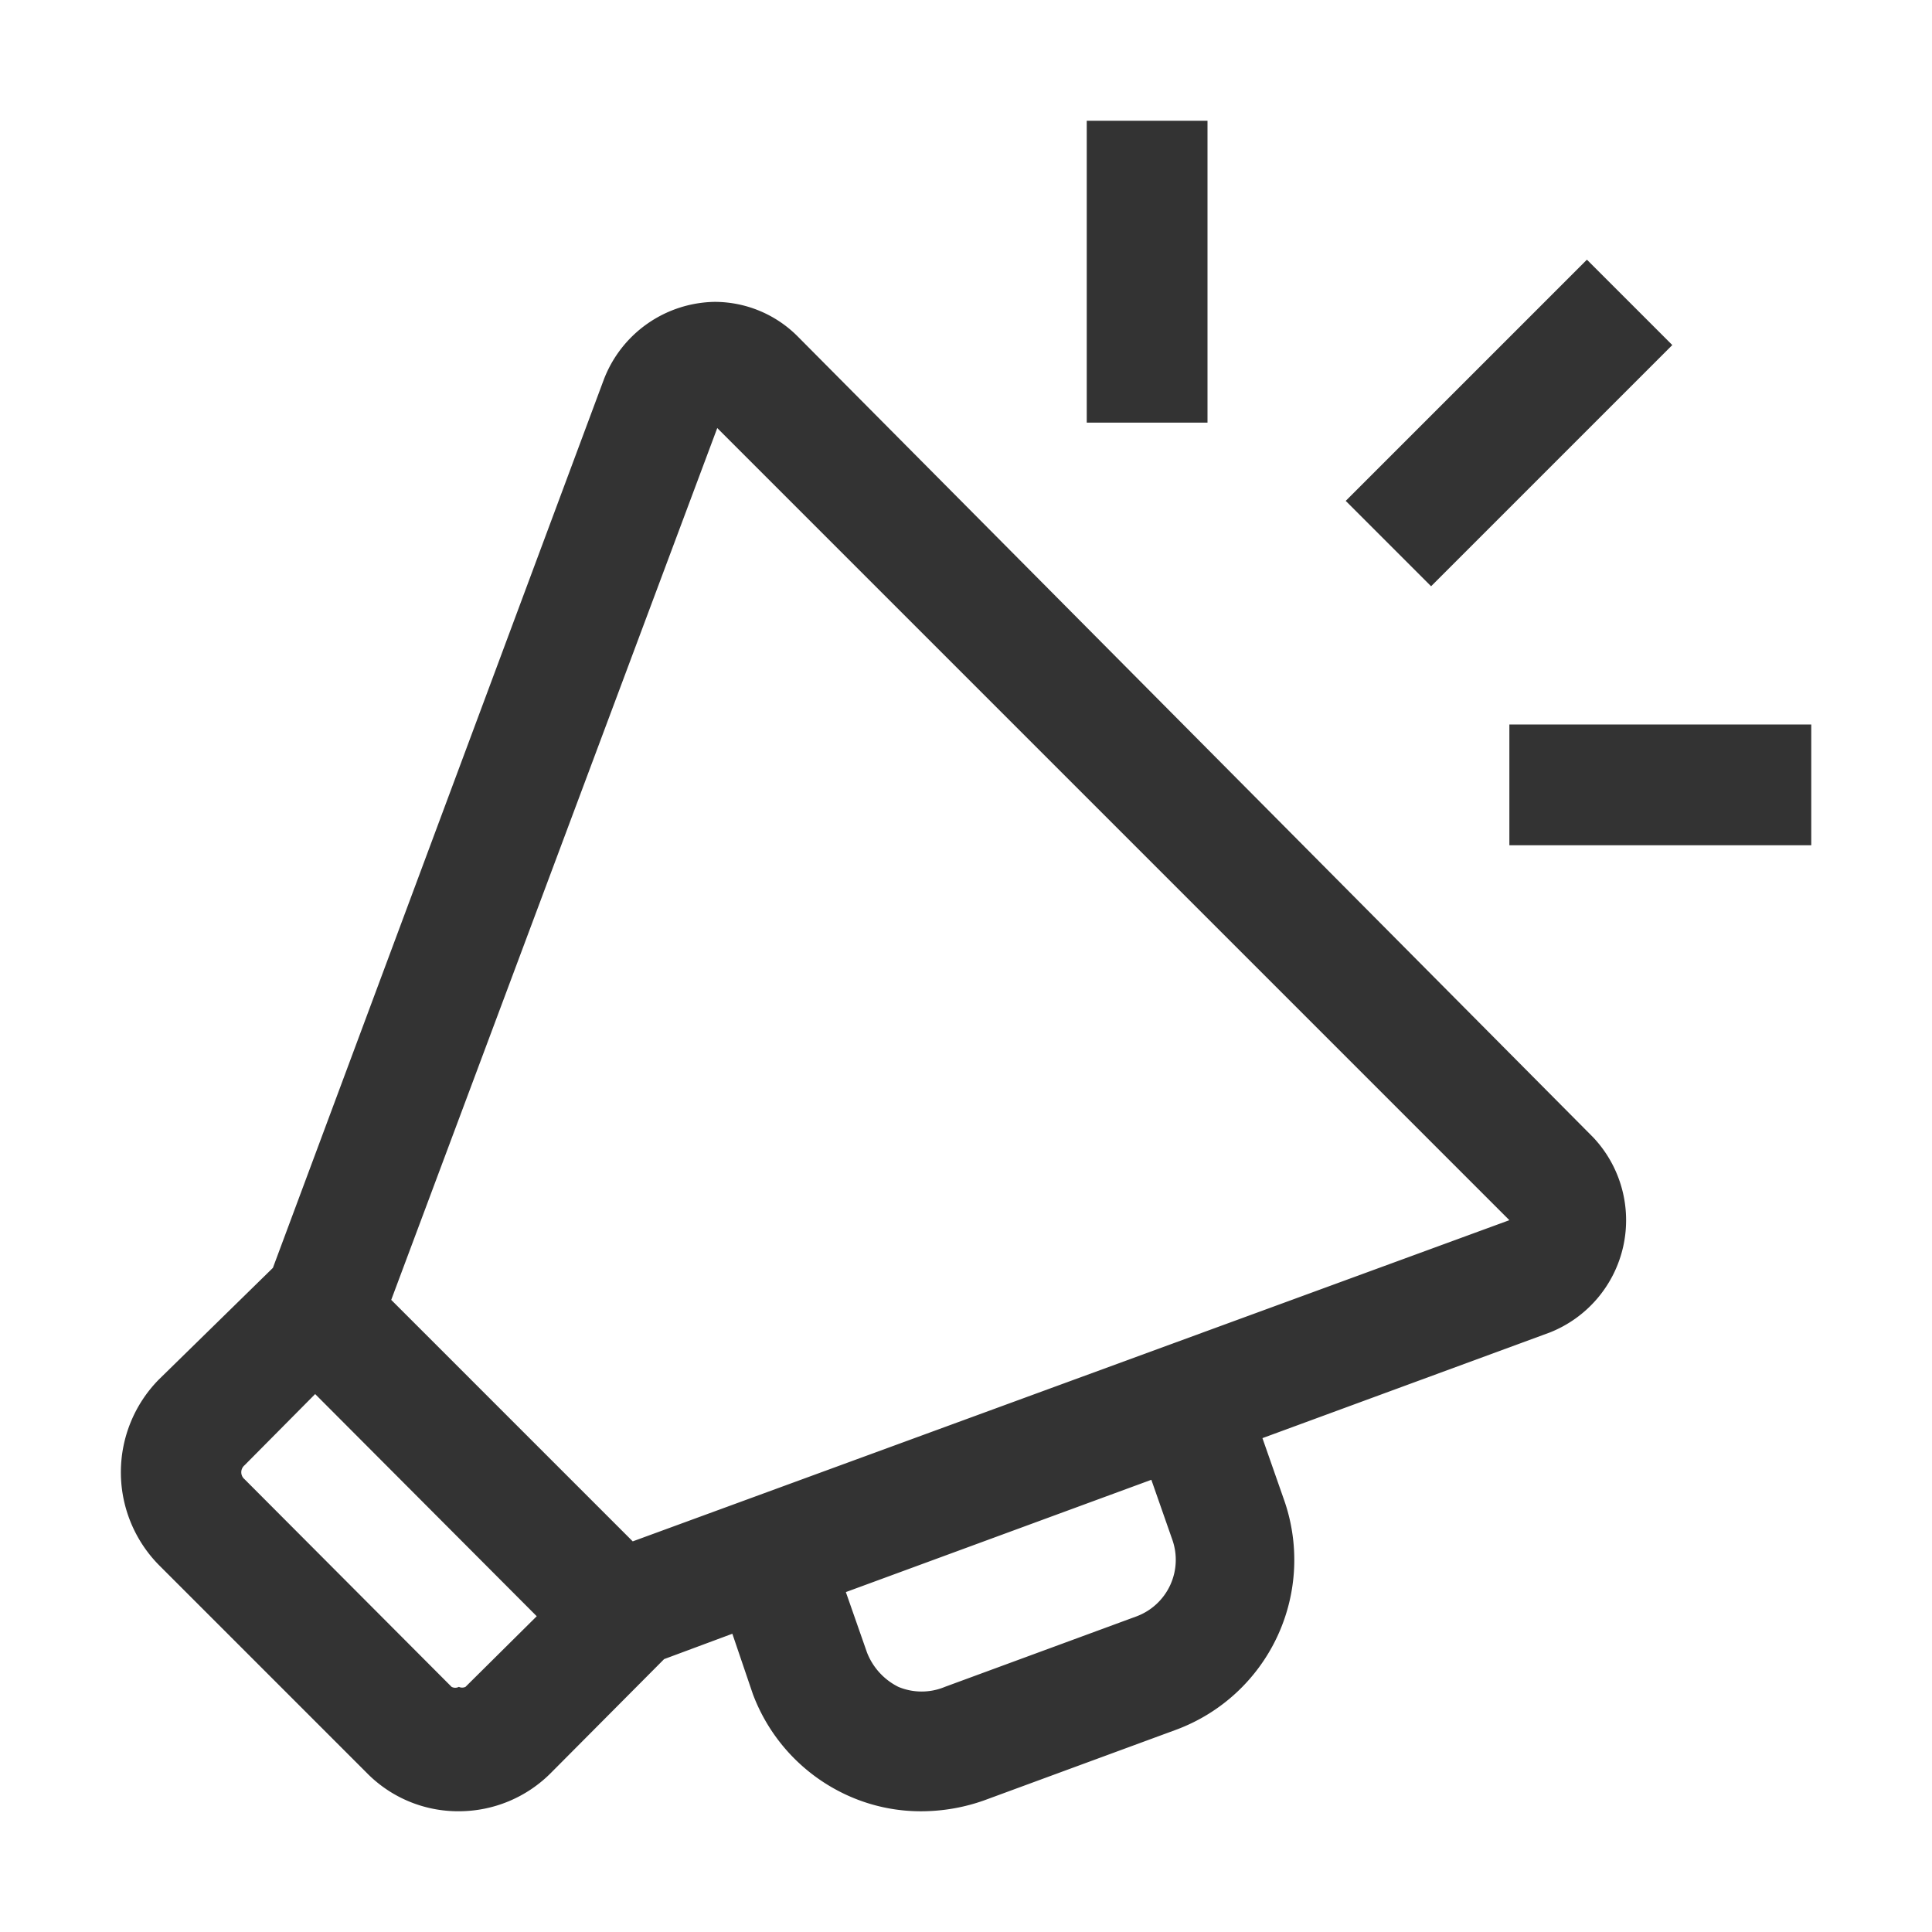 <svg id="Layer_1" data-name="Layer 1" xmlns="http://www.w3.org/2000/svg" viewBox="0 0 32 32"><defs><style>.cls-1{fill:#333;}</style></defs><path class="cls-1" d="M13.21,5.57A1.94,1.94,0,0,0,11.83,5h0A2,2,0,0,0,10,6.29L4.52,21,2.63,22.85a2.19,2.19,0,0,0,0,3.07l3.44,3.44A2.12,2.12,0,0,0,7.6,30a2.15,2.15,0,0,0,1.53-.64L11,27.48l1.13-.42.34,1A3,3,0,0,0,14,29.72,2.93,2.93,0,0,0,15.3,30a3.12,3.12,0,0,0,1-.18l3.18-1.17a3,3,0,0,0,1.78-3.83l-.35-1,4.76-1.75a2,2,0,0,0,.72-3.23ZM7.71,27.94a.13.13,0,0,1-.11,0,.13.13,0,0,1-.12,0L4.05,24.5a.15.15,0,0,1,0-.23l1.17-1.18,3.67,3.68Zm11.12-1.17-3.18,1.17a1,1,0,0,1-.77,0,1.07,1.07,0,0,1-.52-.57l-.35-1,5.06-1.86.35,1A1,1,0,0,1,18.83,26.77Zm-8.35-1.24-4-4,5.4-14.44L25,20.21Z"/><rect class="cls-1" x="18" y="2" width="2" height="5"/><rect class="cls-1" x="25" y="12" width="5" height="2"/><rect class="cls-1" x="22.17" y="6" width="5.65" height="2" transform="translate(2.37 19.73) rotate(-45)"/></svg>